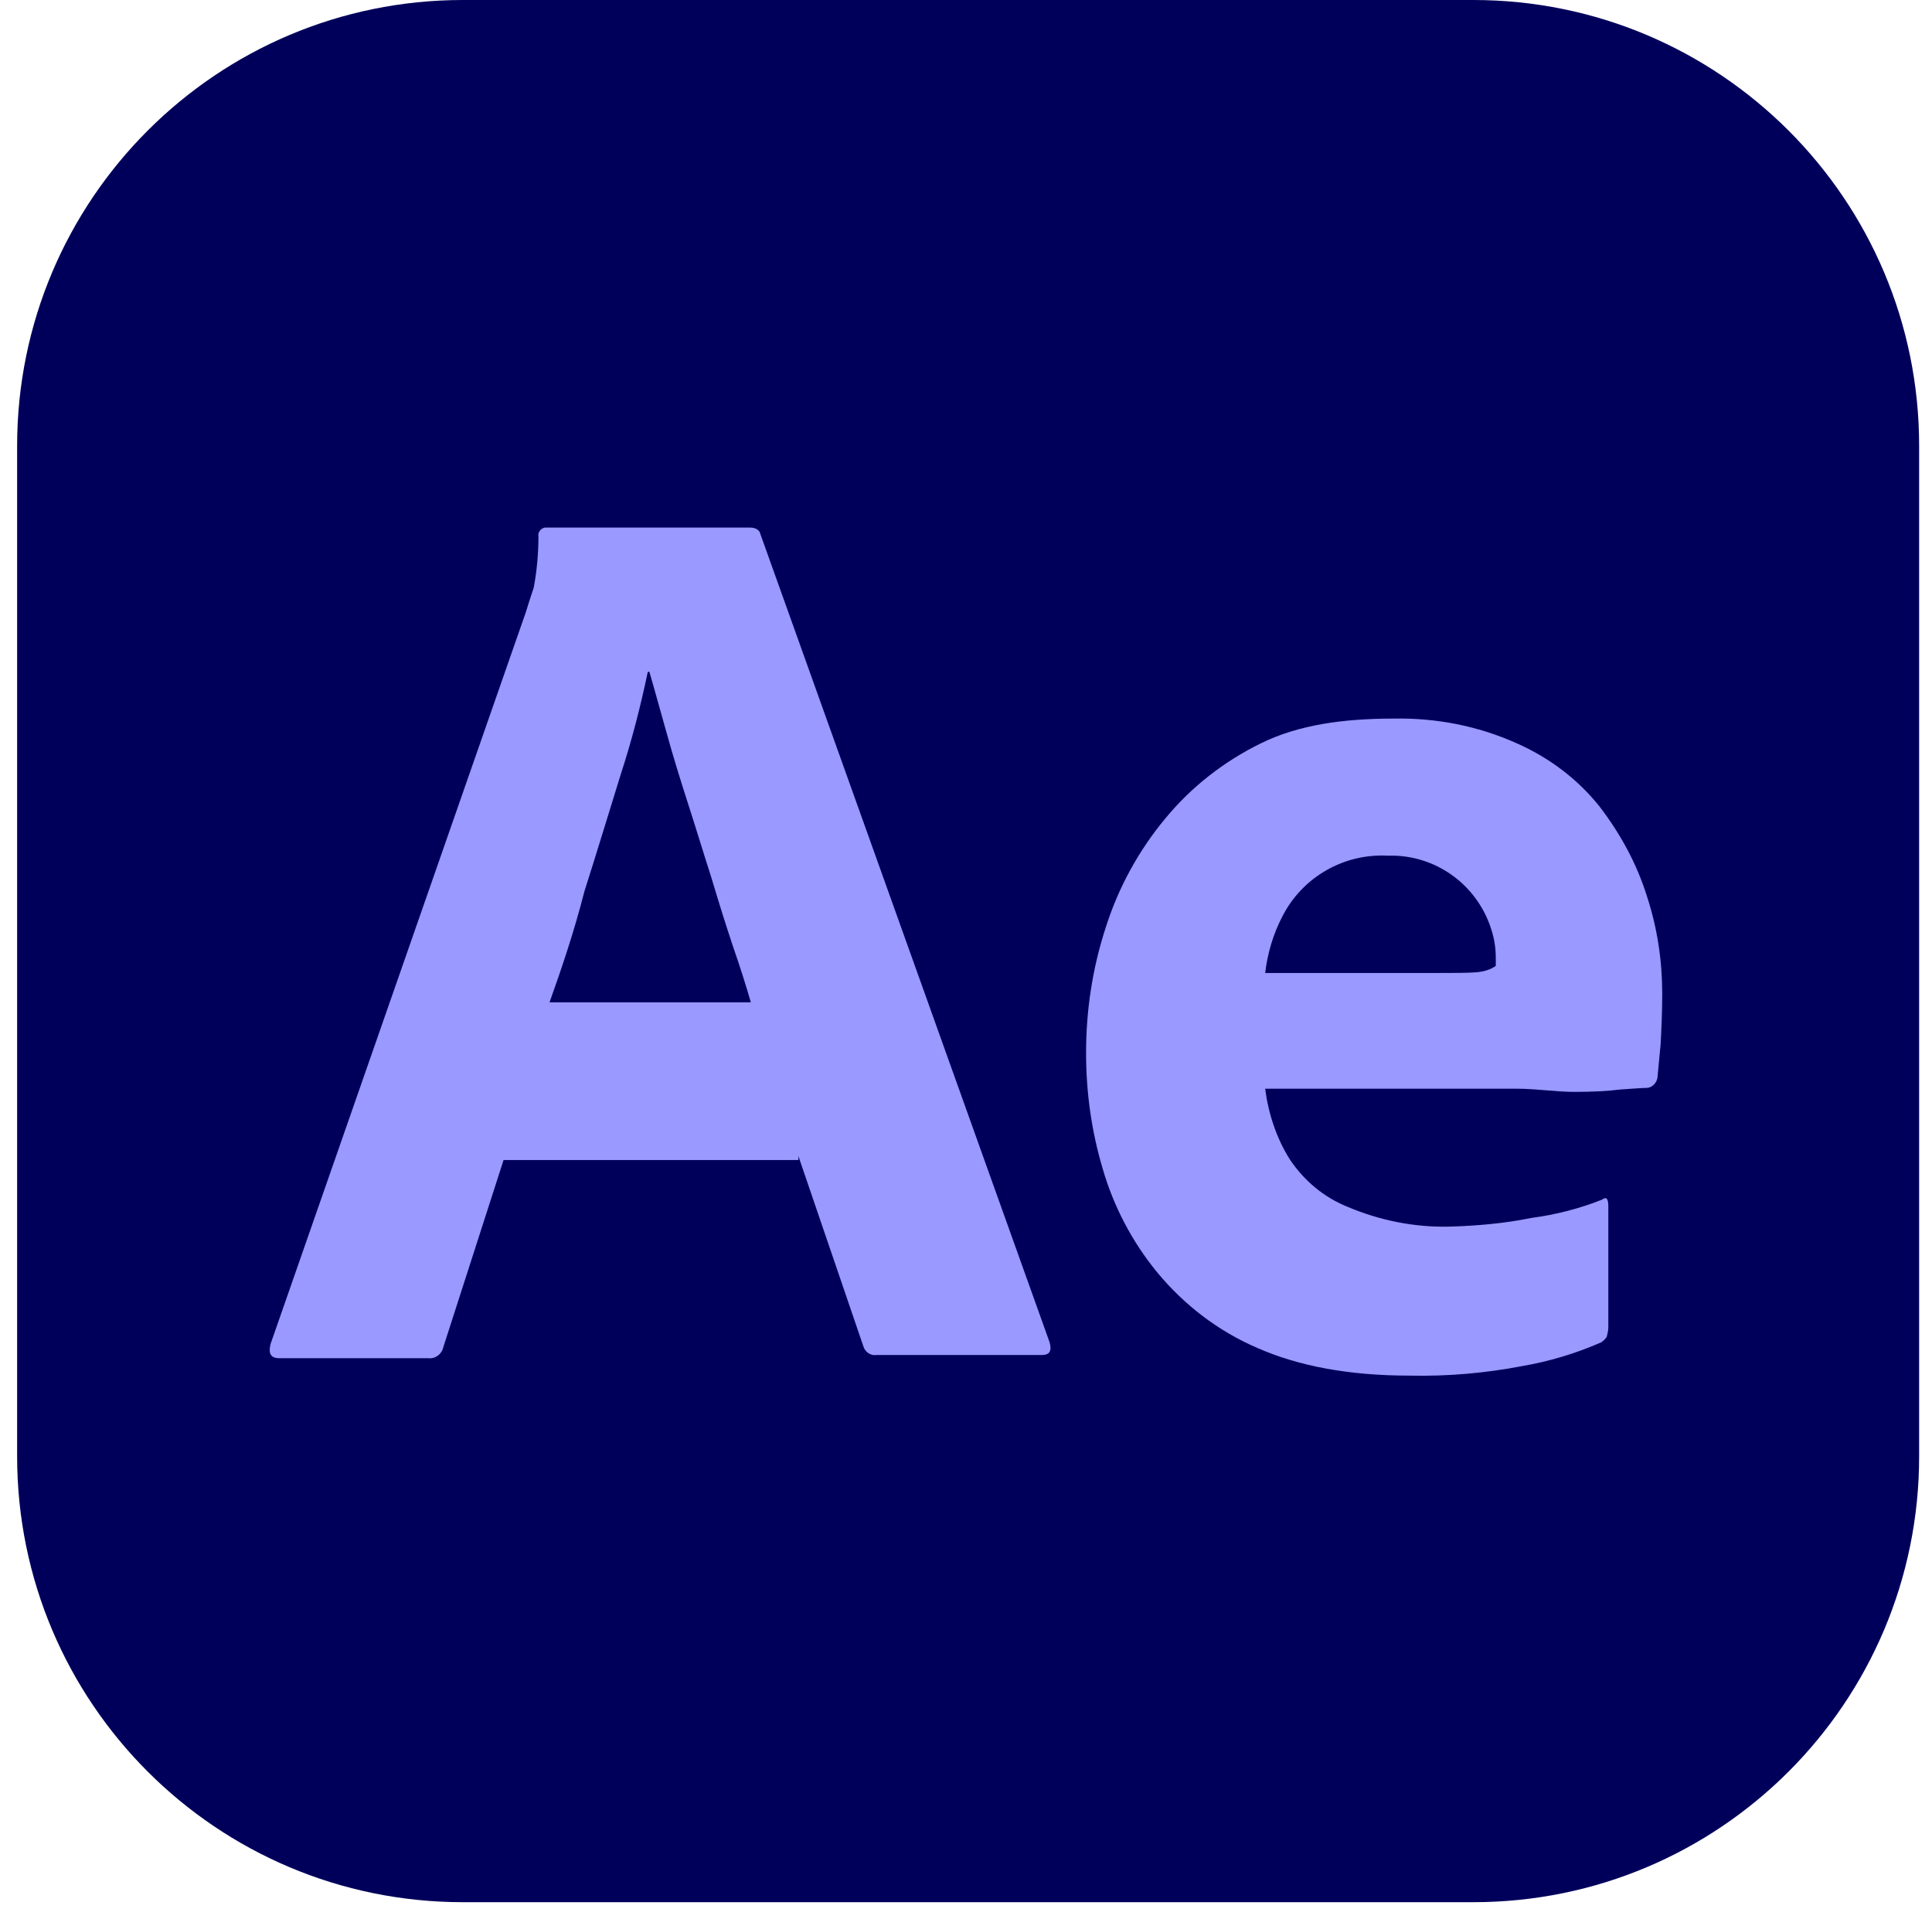 <svg width="82" height="81" viewBox="0 0 82 81" fill="none" xmlns="http://www.w3.org/2000/svg">
<path d="M62.533 0H19.647C9.198 0 0.727 8.471 0.727 18.921V61.807C0.727 72.256 9.198 80.727 19.647 80.727H62.533C72.983 80.727 81.454 72.256 81.454 61.807V18.921C81.454 8.471 72.983 0 62.533 0Z" fill="#00005B"/>
<path d="M33.886 49.231H21.373L18.817 57.169C18.75 57.472 18.481 57.674 18.178 57.641H11.854C11.484 57.641 11.383 57.439 11.484 57.035L22.315 25.989C22.416 25.652 22.517 25.35 22.651 24.946C22.786 24.24 22.853 23.5 22.853 22.759C22.82 22.591 22.954 22.423 23.122 22.39H31.834C32.07 22.39 32.238 22.491 32.271 22.659L44.549 56.968C44.65 57.338 44.549 57.506 44.212 57.506H37.182C36.947 57.54 36.711 57.371 36.644 57.136L33.886 49.063V49.231ZM23.324 42.538H31.868C31.666 41.831 31.397 40.991 31.094 40.116C30.791 39.208 30.488 38.232 30.186 37.223C29.85 36.181 29.547 35.171 29.21 34.129C28.874 33.086 28.572 32.111 28.302 31.135C28.033 30.193 27.798 29.319 27.562 28.511H27.495C27.192 29.958 26.822 31.404 26.351 32.85C25.847 34.465 25.342 36.147 24.804 37.829C24.367 39.544 23.828 41.125 23.324 42.538ZM64.361 46.204H53.698C53.832 47.247 54.169 48.289 54.74 49.198C55.346 50.106 56.187 50.812 57.196 51.216C58.541 51.788 60.021 52.091 61.501 52.057C62.679 52.023 63.856 51.922 65 51.687C66.025 51.553 67.031 51.293 67.993 50.913C68.161 50.779 68.262 50.846 68.262 51.182V56.329C68.262 56.463 68.229 56.598 68.195 56.733C68.128 56.833 68.06 56.901 67.96 56.968C66.884 57.44 65.754 57.779 64.596 57.977C63.023 58.279 61.422 58.415 59.82 58.38C57.263 58.38 55.111 57.977 53.361 57.203C51.713 56.497 50.267 55.387 49.123 54.008C48.058 52.712 47.269 51.213 46.802 49.601C46.331 48.021 46.096 46.372 46.096 44.691C46.096 42.874 46.365 41.092 46.937 39.342C47.473 37.658 48.33 36.093 49.46 34.734C50.57 33.389 51.949 32.312 53.529 31.539C55.111 30.765 56.994 30.496 59.147 30.496C60.93 30.462 62.712 30.799 64.361 31.539C65.74 32.144 66.95 33.052 67.892 34.23C68.767 35.373 69.473 36.652 69.91 38.064C70.348 39.41 70.55 40.789 70.55 42.168C70.55 42.975 70.516 43.681 70.482 44.321C70.415 44.959 70.381 45.431 70.348 45.733C70.314 45.969 70.112 46.17 69.877 46.17C69.675 46.17 69.305 46.204 68.767 46.238C68.229 46.305 67.59 46.339 66.816 46.339C66.042 46.339 65.235 46.204 64.361 46.204ZM53.698 41.293H60.795C61.67 41.293 62.309 41.293 62.712 41.26C62.981 41.226 63.251 41.159 63.486 40.991V40.654C63.487 40.231 63.419 39.811 63.284 39.41C62.679 37.526 60.896 36.248 58.911 36.315C57.998 36.264 57.09 36.478 56.297 36.932C55.503 37.385 54.857 38.059 54.438 38.872C54.034 39.645 53.799 40.452 53.698 41.293Z" fill="#9999FF"/>
</svg>
